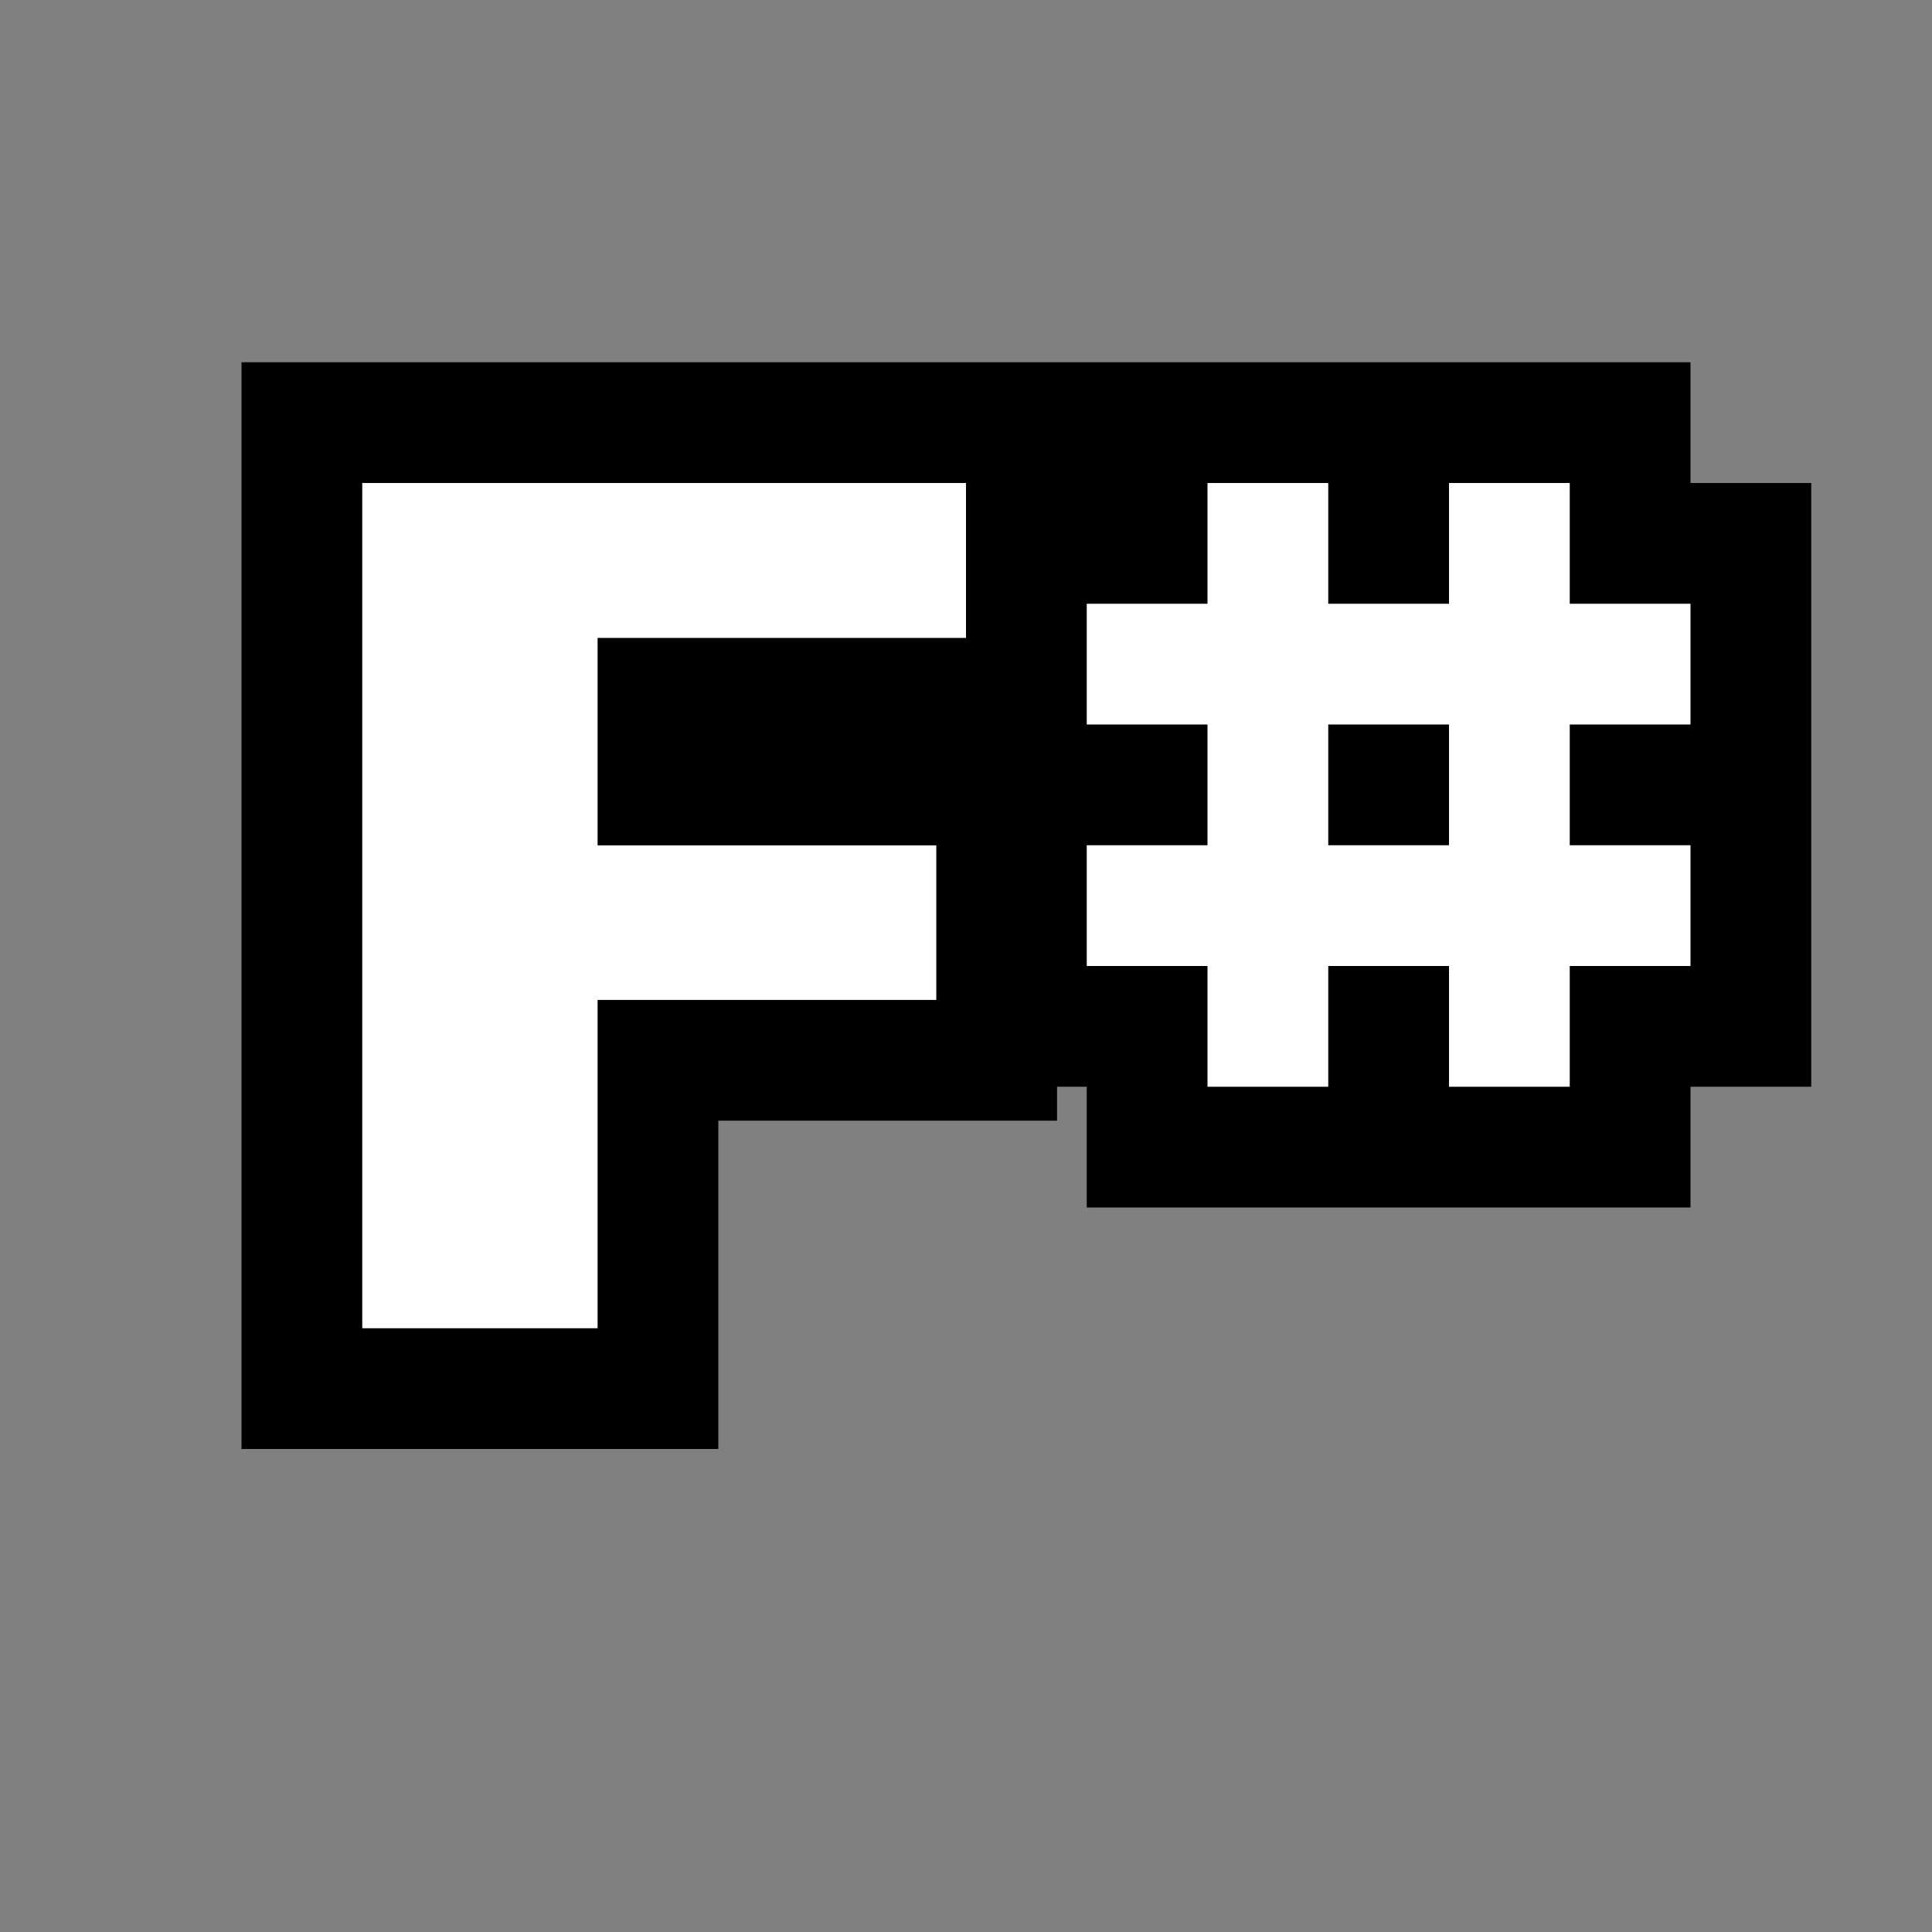 <?xml version="1.0" encoding="iso-8859-1"?>
<!-- Generator: Adobe Illustrator 20.1.0, SVG Export Plug-In . SVG Version: 6.00 Build 0)  -->
<svg version="1.1" xmlns="http://www.w3.org/2000/svg" xmlns:xlink="http://www.w3.org/1999/xlink" x="0px" y="0px"
	viewBox="0 0 16 16" style="enable-background:new 0 0 16 16;" xml:space="preserve">
<rect x="0" y="0" width="16" height="16" fill="#808080" stroke="none"/>
<g id="outline">
	<rect style="opacity:0;fill:#000000;" width="16" height="16"/>
	<polygon style="fill:#000000;" points="14,3 2,3 2,12 5.949,12 5.949,9.281 8.754,9.281 8.754,9 9,9 9,10 14,10 14,9 15,9 15,4
		14,4 	"/>
</g>
<g id="icon_x5F_bg">
</g>
<g id="color_x5F_importance">
	<g>
		<path style="fill:#FFFFFF;" d="M14,6V5h-1V4h-1v1h-1V4h-1v1H9v1h1v1H9v1h1v1h1V8h1v1h1V8h1V7h-1V6H14z M12,7h-1V6h1V7z"/>
		<polygon style="fill:#FFFFFF;" points="3,11 4.949,11 4.949,8.281 7.754,8.281 7.754,7.001 4.949,7.001 4.949,5.283 8,5.283 8,4
			3,4 		"/>
	</g>
</g>
</svg>
